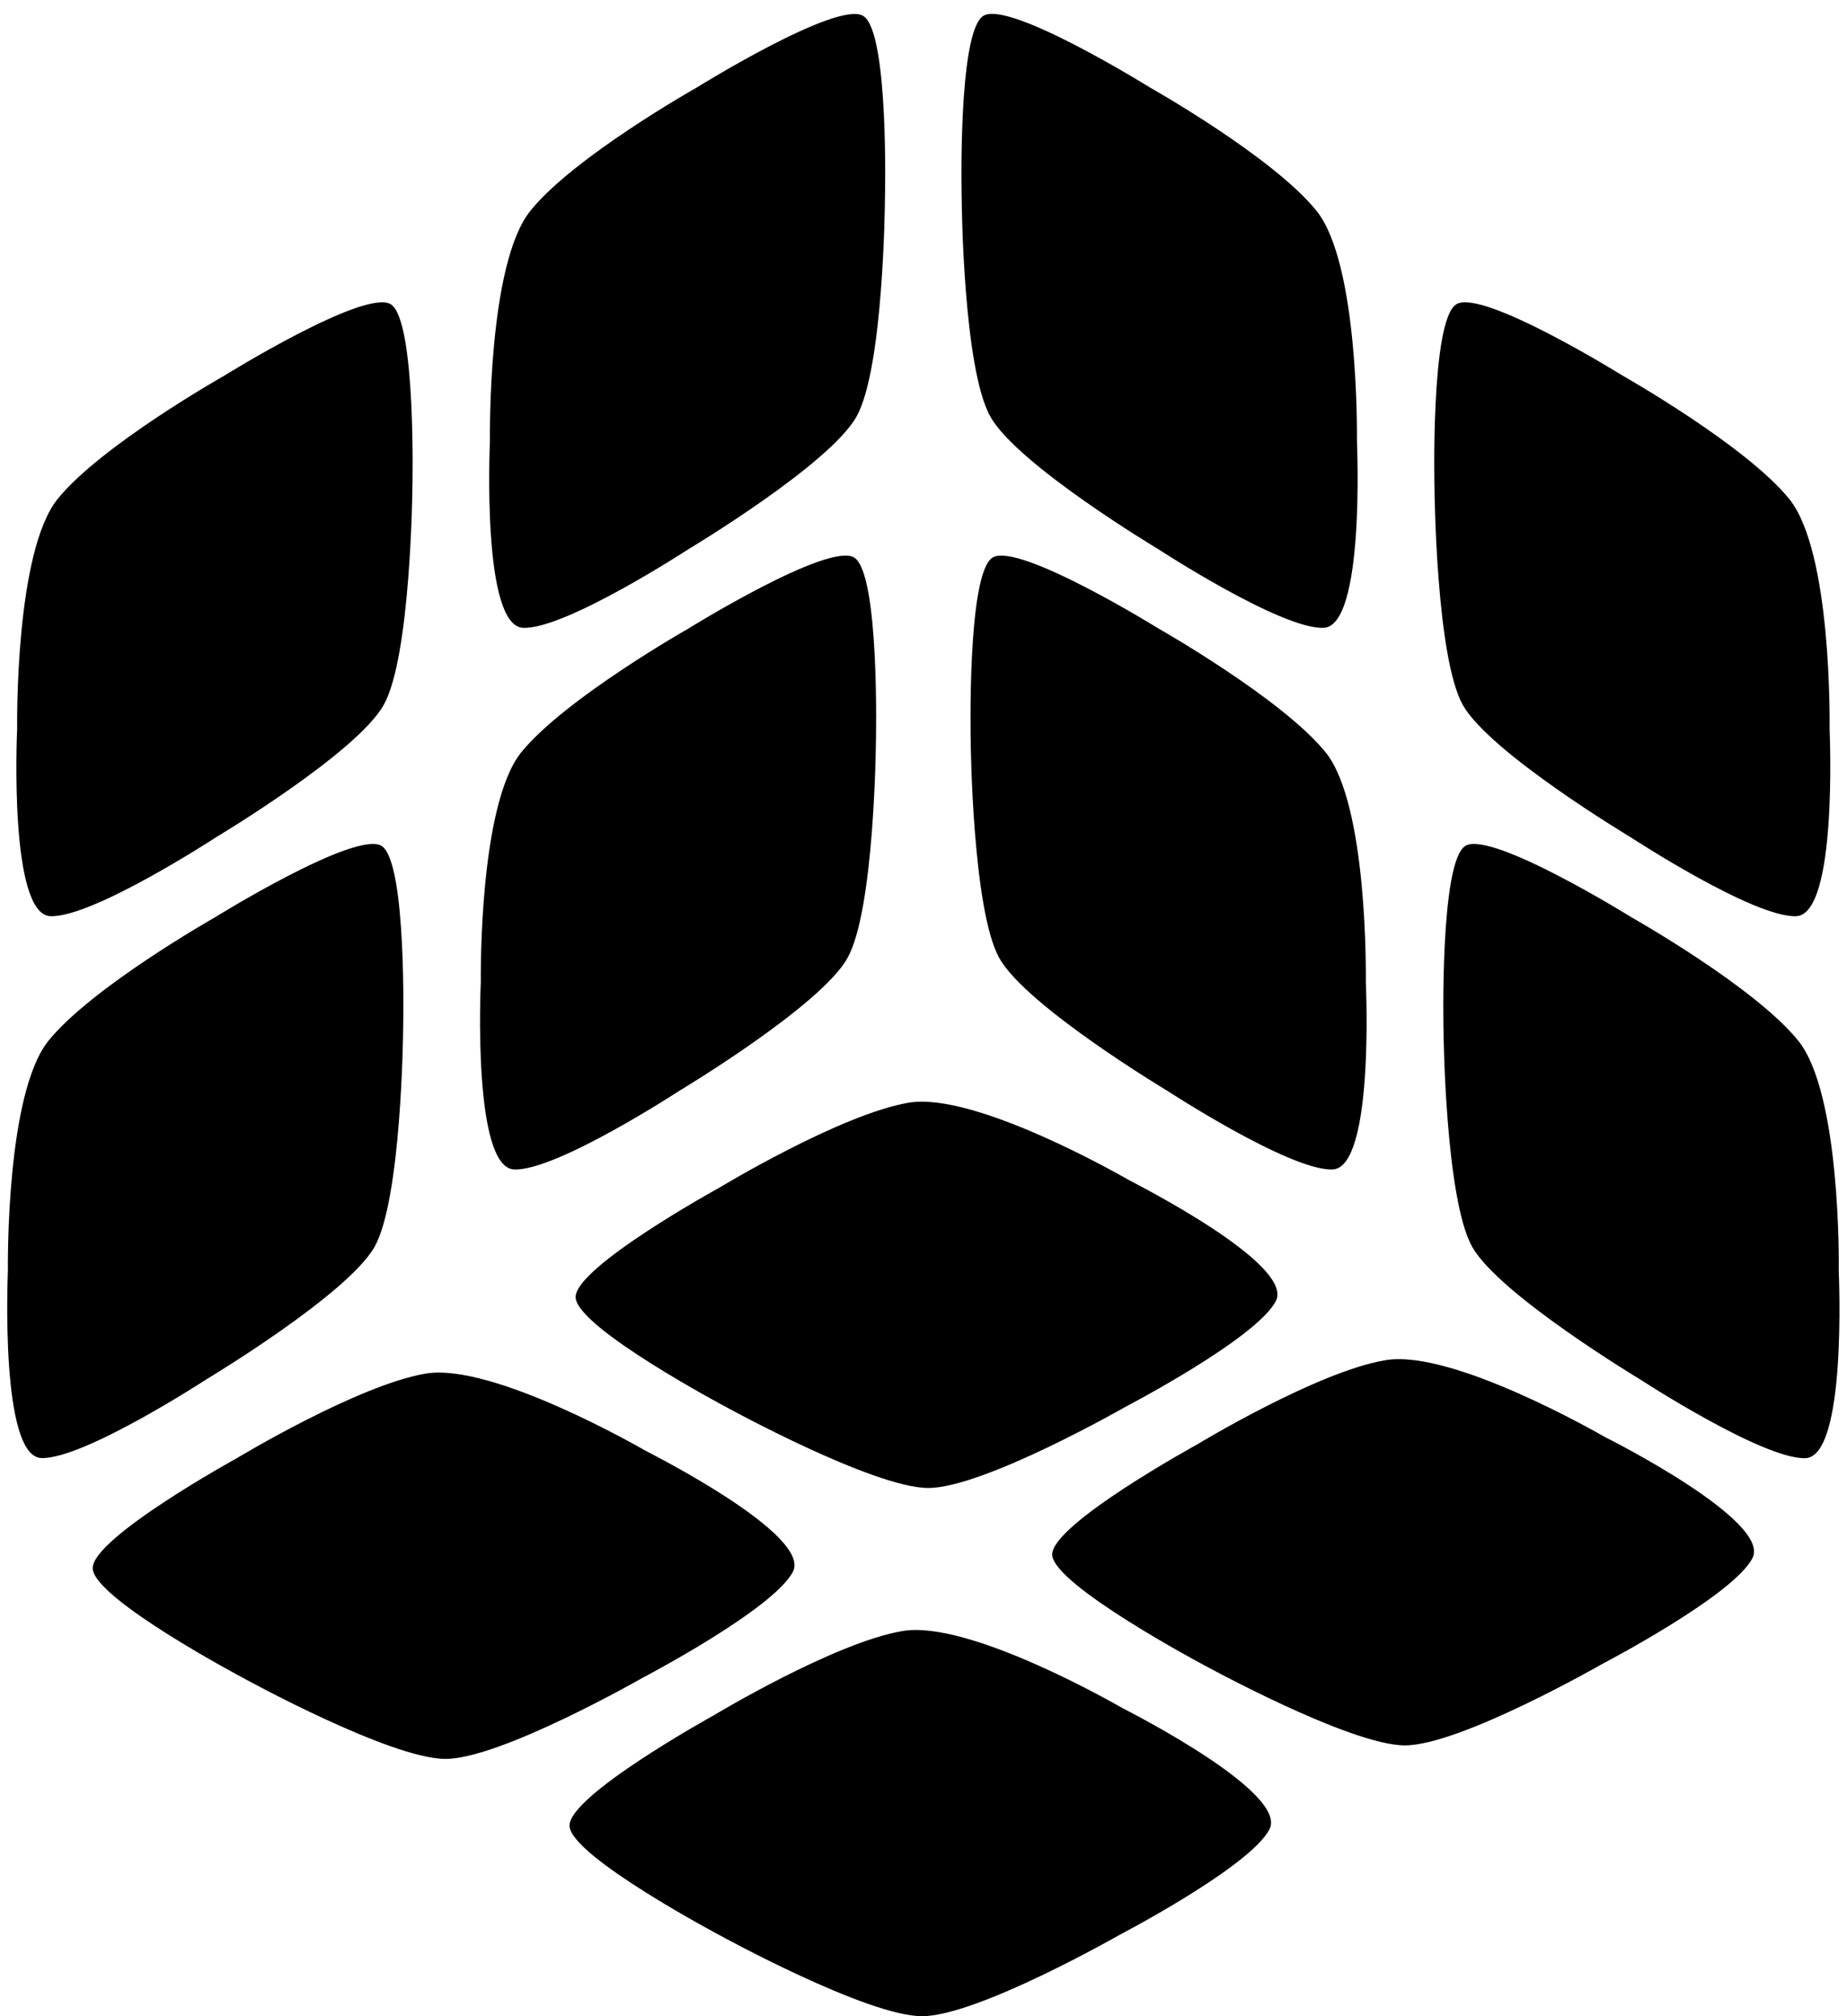 <svg xmlns="http://www.w3.org/2000/svg" viewBox="0 0 14.763 16.111"><path d="M3.916 3.52c0-.044-.017-1.414.323-1.835C4.583 1.255 5.568.7 5.568.7S6.692.001 6.899.127c.21.124.174 1.478.174 1.478s-.01 1.338-.227 1.724c-.216.385-1.341 1.058-1.341 1.058s-.985.643-1.323.63c-.332-.012-.267-1.45-.266-1.497zm.685 6.847c.008.243 1.204.877 1.204.877s1.176.646 1.615.646c.443 0 1.579-.65 1.579-.65s1.044-.544 1.199-.844c.152-.296-1.135-.944-1.176-.967-.038-.022-1.225-.706-1.757-.618-.545.092-1.511.677-1.511.677s-1.161.637-1.153.879zM4.11 9.345c.338.013 1.322-.63 1.322-.63s1.124-.673 1.341-1.058c.217-.384.228-1.723.228-1.723s.033-1.353-.174-1.479c-.208-.126-1.332.572-1.332.572s-.983.558-1.329.985c-.339.422-.323 1.791-.323 1.837-.002.045-.065 1.484.267 1.496zm7.582-3.712c.218.385 1.343 1.058 1.343 1.058s.984.644 1.322.63c.331-.013.268-1.45.267-1.496 0-.045.019-1.413-.322-1.837-.346-.428-1.33-.985-1.33-.985s-1.124-.699-1.331-.572c-.209.125-.175 1.478-.175 1.478s.012 1.341.226 1.724zm-1.096.379c-.347-.428-1.33-.986-1.33-.986s-1.124-.697-1.332-.571c-.207.126-.175 1.479-.175 1.479s.013 1.338.229 1.723c.217.385 1.34 1.058 1.34 1.058s.986.643 1.323.63c.332-.013.268-1.452.266-1.497 0-.045.018-1.414-.321-1.836zm-2.68-2.683c.215.385 1.34 1.058 1.34 1.058s.985.643 1.323.63c.331-.012.268-1.45.267-1.497 0-.044.016-1.414-.323-1.835-.345-.43-1.33-.985-1.33-.985S8.068 0 7.861.126c-.209.125-.174 1.479-.174 1.479s.011 1.338.229 1.724zM2.994 9.963c.216-.386.228-1.724.228-1.724s.034-1.353-.173-1.48c-.21-.125-1.334.573-1.334.573s-.982.556-1.328.985c-.34.423-.324 1.791-.324 1.836-.001.046-.063 1.484.267 1.498.339.011 1.323-.631 1.323-.631s1.125-.675 1.341-1.057zm9.838 1.522c-.038-.021-1.224-.707-1.758-.616-.543.089-1.51.676-1.51.676s-1.161.636-1.154.879c.01.242 1.205.877 1.205.877s1.176.646 1.614.646c.443 0 1.58-.652 1.58-.652s1.044-.544 1.198-.844c.154-.295-1.132-.945-1.175-.966zM.403 7.321c.338.013 1.323-.63 1.323-.63s1.124-.672 1.341-1.058c.216-.384.229-1.725.229-1.725s.033-1.351-.173-1.477c-.21-.126-1.334.573-1.334.573S.805 3.56.46 3.988C.12 4.412.137 5.78.137 5.825c-.002.046-.065 1.484.266 1.496zm14.294 2.832c.001-.045.017-1.413-.323-1.836-.345-.429-1.33-.985-1.33-.985s-1.122-.698-1.331-.573c-.207.127-.175 1.48-.175 1.48s.013 1.338.229 1.724c.216.383 1.34 1.058 1.34 1.058s.985.642 1.324.631c.332-.015.267-1.453.266-1.499zm-8.359 2.406c.151-.295-1.135-.943-1.177-.966-.038-.021-1.224-.706-1.758-.617-.542.091-1.51.676-1.51.676s-1.16.638-1.152.881 1.204.876 1.204.876 1.174.646 1.616.646 1.579-.65 1.579-.65 1.042-.545 1.198-.846zm2.634 1.09c-.038-.021-1.223-.706-1.757-.616-.544.091-1.512.675-1.512.675s-1.159.639-1.151.882c.008.243 1.204.876 1.204.876s1.173.645 1.614.645 1.579-.65 1.579-.65 1.044-.544 1.198-.844c.152-.296-1.134-.946-1.175-.968z"/></svg>